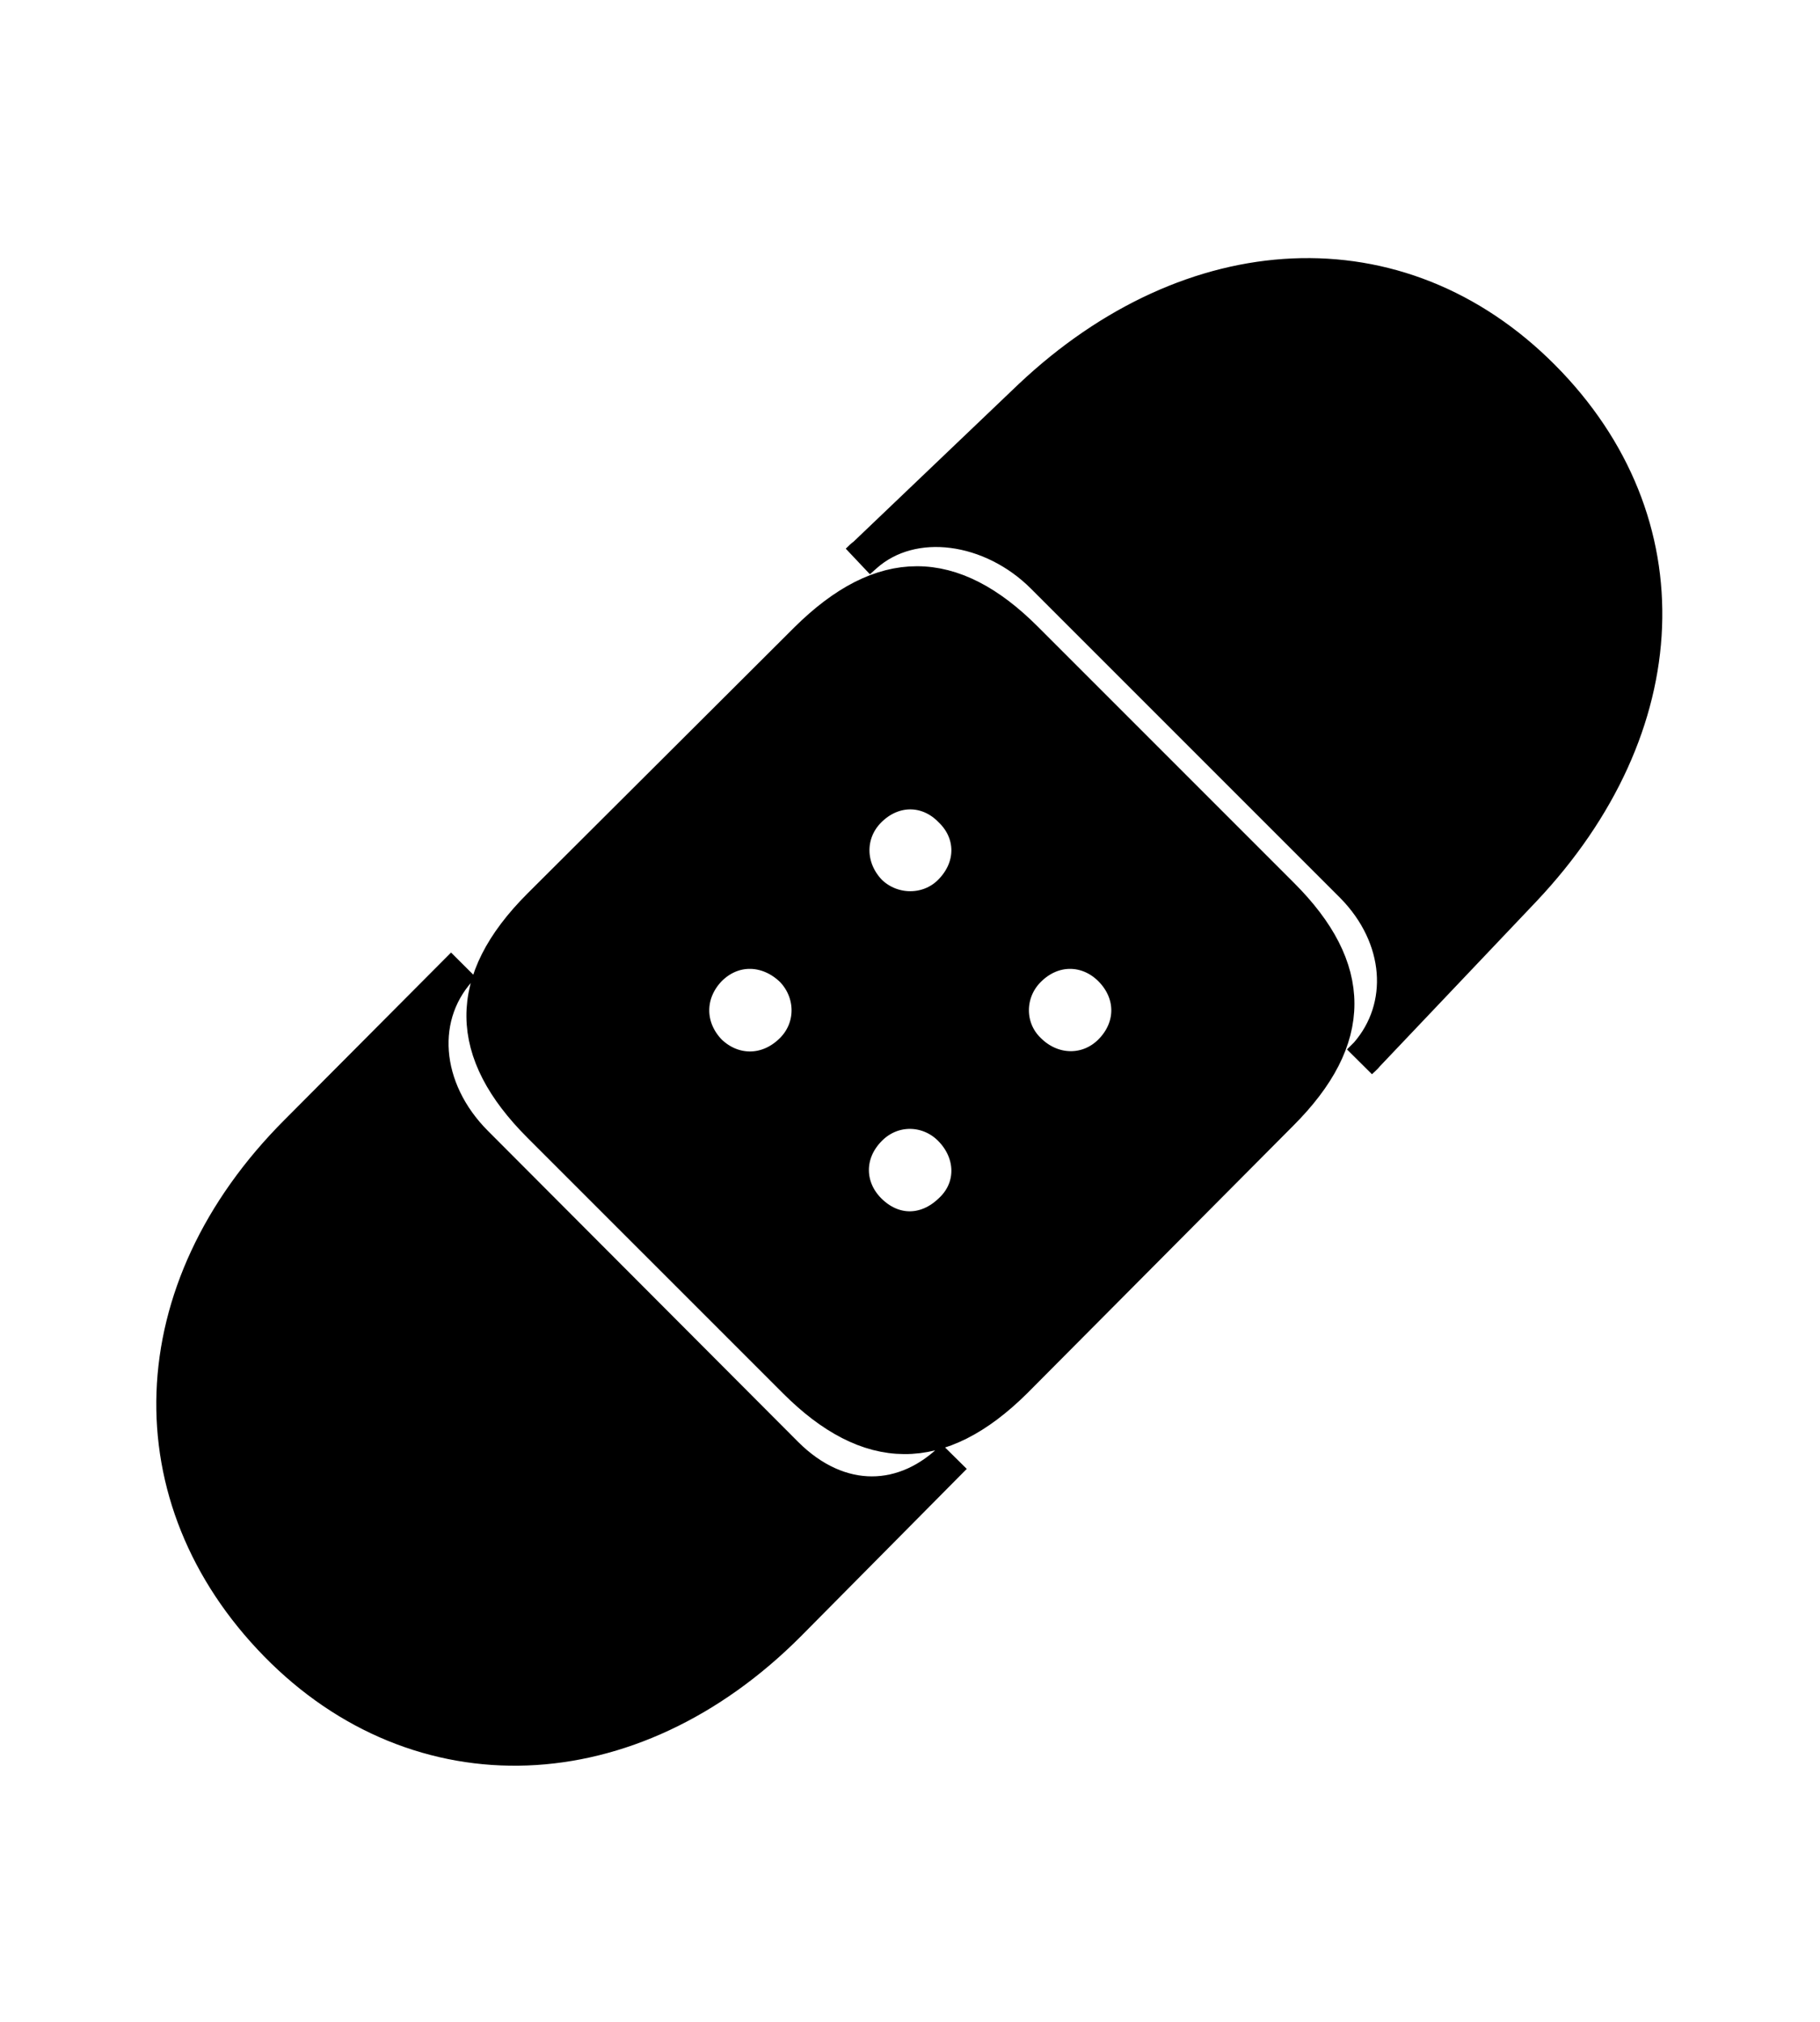 <svg width='51.713px' height='57.449px' direction='ltr' xmlns='http://www.w3.org/2000/svg' version='1.1'>
<g fill-rule='nonzero' transform='scale(1,-1) translate(0,-57.449)'>
<path fill='black' stroke='black' fill-opacity='1.0' stroke-width='1.0' d='
    M 38.629,27.285
    C 38.693,27.35 38.779,27.414 38.844,27.5
    L 43.291,32.184
    C 47.652,36.803 47.91,42.625 43.828,46.729
    C 39.746,50.832 33.859,50.488 29.283,46.17
    L 24.578,41.68
    C 24.514,41.637 24.449,41.572 24.385,41.508
    L 24.578,41.68
    C 25.932,42.883 28.188,42.539 29.648,41.078
    L 38.436,32.291
    C 39.875,30.83 40.004,28.832 38.844,27.5
    Z
    M 22.602,18.219
    C 24.686,16.135 26.684,16.092 28.832,18.219
    L 36.395,25.824
    C 38.521,27.951 38.5,29.928 36.416,32.012
    L 29.133,39.295
    C 27.049,41.379 25.072,41.4 22.924,39.273
    L 15.34,31.711
    C 13.191,29.562 13.256,27.564 15.34,25.48
    Z
    M 24.707,32.098
    C 24.041,32.785 24.041,33.795 24.686,34.439
    C 25.373,35.127 26.361,35.127 27.027,34.439
    C 27.693,33.795 27.715,32.807 27.006,32.098
    C 26.383,31.475 25.352,31.475 24.707,32.098
    Z
    M 20.152,27.564
    C 19.486,28.252 19.486,29.24 20.152,29.928
    C 20.84,30.615 21.828,30.572 22.516,29.906
    C 23.139,29.262 23.16,28.252 22.516,27.607
    C 21.807,26.898 20.818,26.92 20.152,27.564
    Z
    M 31.561,27.564
    C 30.916,26.92 29.906,26.92 29.219,27.607
    C 28.574,28.23 28.574,29.262 29.219,29.906
    C 29.928,30.615 30.916,30.572 31.561,29.928
    C 32.248,29.24 32.248,28.252 31.561,27.564
    Z
    M 7.863,10.742
    C 11.902,6.617 17.918,6.811 22.408,11.322
    L 27.113,16.07
    C 25.738,14.674 23.848,14.609 22.322,16.135
    L 13.514,24.965
    C 11.988,26.49 11.795,28.66 13.17,30.035
    L 8.443,25.287
    C 3.953,20.797 3.803,14.889 7.863,10.742
    Z
    M 24.686,23.053
    C 24.041,23.697 23.998,24.686 24.707,25.395
    C 25.373,26.061 26.383,26.018 27.006,25.395
    C 27.693,24.707 27.715,23.697 27.027,23.053
    C 26.318,22.365 25.373,22.365 24.686,23.053
    Z
' />
</g>
</svg>